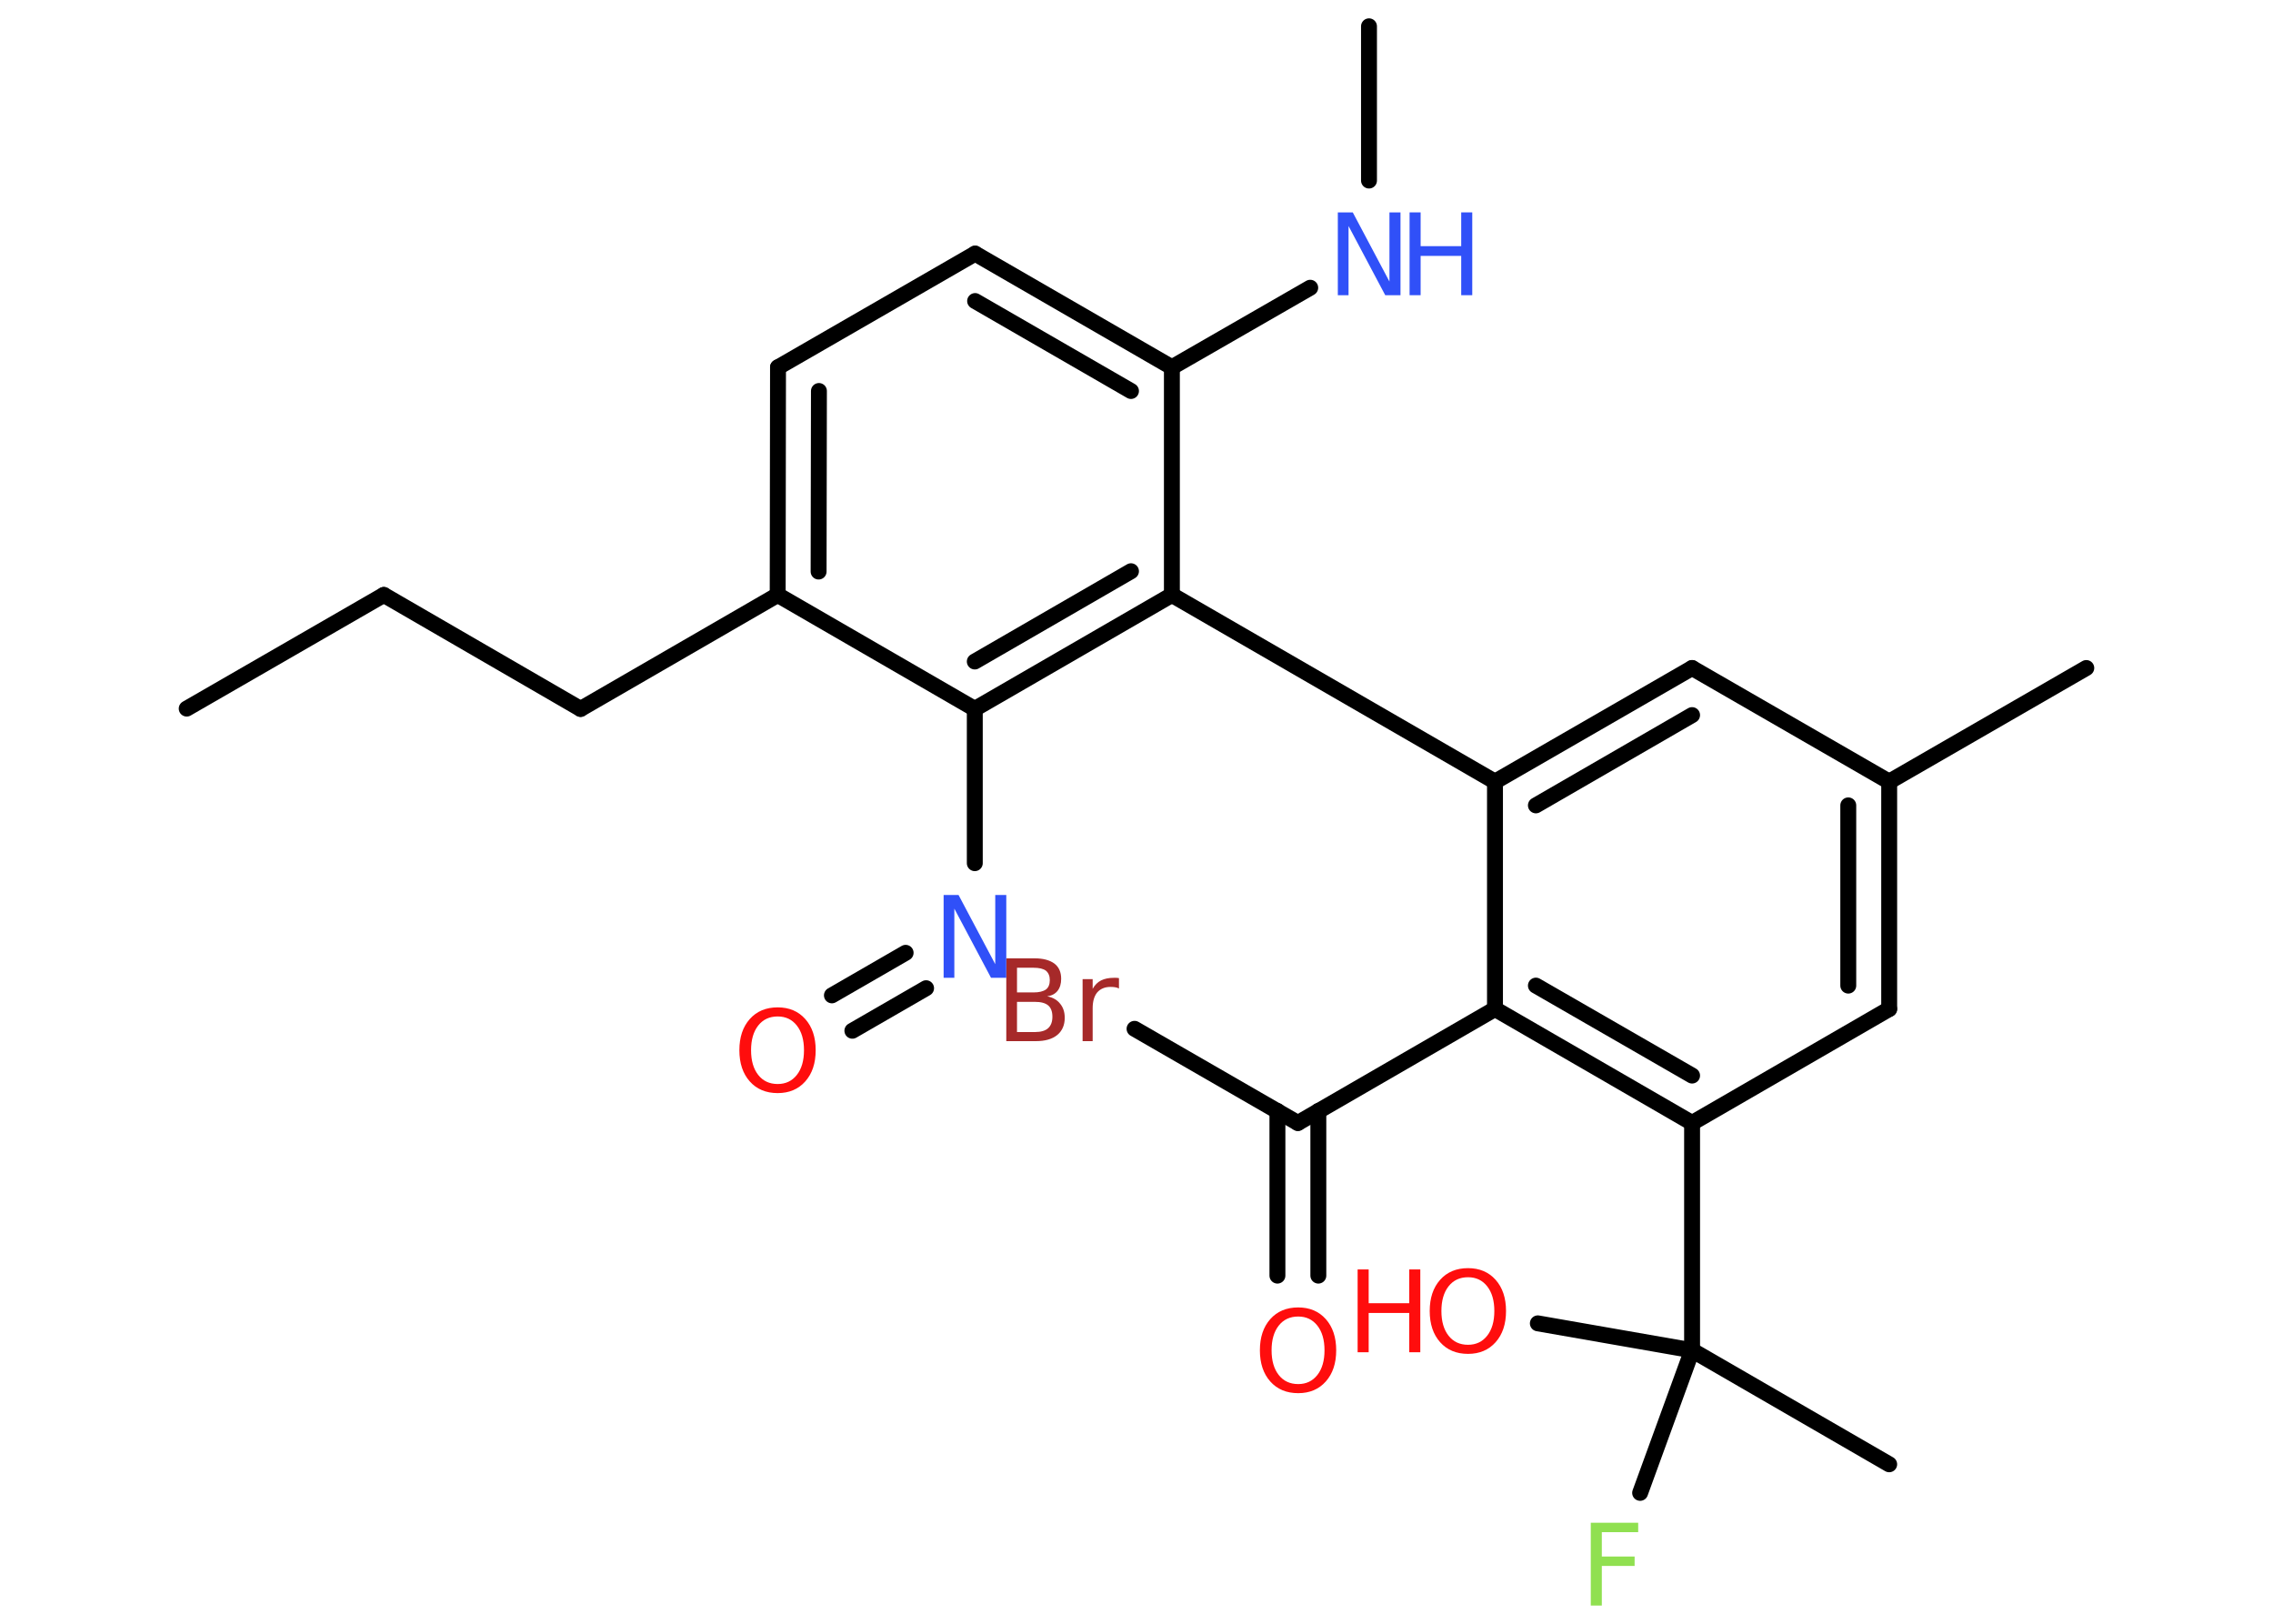 <?xml version='1.0' encoding='UTF-8'?>
<!DOCTYPE svg PUBLIC "-//W3C//DTD SVG 1.1//EN" "http://www.w3.org/Graphics/SVG/1.1/DTD/svg11.dtd">
<svg version='1.2' xmlns='http://www.w3.org/2000/svg' xmlns:xlink='http://www.w3.org/1999/xlink' width='70.0mm' height='50.0mm' viewBox='0 0 70.0 50.0'>
  <desc>Generated by the Chemistry Development Kit (http://github.com/cdk)</desc>
  <g stroke-linecap='round' stroke-linejoin='round' stroke='#000000' stroke-width='.49' fill='#FF0D0D'>
    <rect x='.0' y='.0' width='70.0' height='50.0' fill='#FFFFFF' stroke='none'/>
    <g id='mol1' class='mol'>
      <line id='mol1bnd1' class='bond' x1='5.75' y1='21.82' x2='11.82' y2='18.32'/>
      <line id='mol1bnd2' class='bond' x1='11.82' y1='18.32' x2='17.88' y2='21.83'/>
      <line id='mol1bnd3' class='bond' x1='17.88' y1='21.83' x2='23.95' y2='18.32'/>
      <g id='mol1bnd4' class='bond'>
        <line x1='23.96' y1='11.31' x2='23.95' y2='18.32'/>
        <line x1='25.22' y1='12.04' x2='25.21' y2='17.6'/>
      </g>
      <line id='mol1bnd5' class='bond' x1='23.96' y1='11.31' x2='30.03' y2='7.81'/>
      <g id='mol1bnd6' class='bond'>
        <line x1='36.09' y1='11.31' x2='30.03' y2='7.81'/>
        <line x1='34.83' y1='12.04' x2='30.03' y2='9.27'/>
      </g>
      <line id='mol1bnd7' class='bond' x1='36.09' y1='11.31' x2='40.35' y2='8.86'/>
      <line id='mol1bnd8' class='bond' x1='42.16' y1='5.56' x2='42.16' y2='.81'/>
      <line id='mol1bnd9' class='bond' x1='36.09' y1='11.31' x2='36.09' y2='18.32'/>
      <line id='mol1bnd10' class='bond' x1='36.09' y1='18.32' x2='46.04' y2='24.07'/>
      <g id='mol1bnd11' class='bond'>
        <line x1='52.11' y1='20.57' x2='46.04' y2='24.07'/>
        <line x1='52.11' y1='22.02' x2='47.3' y2='24.8'/>
      </g>
      <line id='mol1bnd12' class='bond' x1='52.11' y1='20.57' x2='58.18' y2='24.07'/>
      <line id='mol1bnd13' class='bond' x1='58.18' y1='24.07' x2='64.25' y2='20.57'/>
      <g id='mol1bnd14' class='bond'>
        <line x1='58.18' y1='31.07' x2='58.18' y2='24.07'/>
        <line x1='56.92' y1='30.35' x2='56.92' y2='24.8'/>
      </g>
      <line id='mol1bnd15' class='bond' x1='58.18' y1='31.07' x2='52.11' y2='34.58'/>
      <line id='mol1bnd16' class='bond' x1='52.11' y1='34.58' x2='52.11' y2='41.58'/>
      <line id='mol1bnd17' class='bond' x1='52.11' y1='41.58' x2='58.18' y2='45.09'/>
      <line id='mol1bnd18' class='bond' x1='52.11' y1='41.58' x2='47.36' y2='40.75'/>
      <line id='mol1bnd19' class='bond' x1='52.11' y1='41.58' x2='50.51' y2='45.97'/>
      <g id='mol1bnd20' class='bond'>
        <line x1='46.04' y1='31.07' x2='52.11' y2='34.58'/>
        <line x1='47.3' y1='30.35' x2='52.11' y2='33.12'/>
      </g>
      <line id='mol1bnd21' class='bond' x1='46.04' y1='24.07' x2='46.04' y2='31.07'/>
      <line id='mol1bnd22' class='bond' x1='46.04' y1='31.07' x2='39.97' y2='34.58'/>
      <g id='mol1bnd23' class='bond'>
        <line x1='40.6' y1='34.21' x2='40.6' y2='39.28'/>
        <line x1='39.34' y1='34.21' x2='39.34' y2='39.28'/>
      </g>
      <line id='mol1bnd24' class='bond' x1='39.97' y1='34.58' x2='34.94' y2='31.68'/>
      <g id='mol1bnd25' class='bond'>
        <line x1='30.02' y1='21.83' x2='36.09' y2='18.32'/>
        <line x1='30.02' y1='20.37' x2='34.83' y2='17.59'/>
      </g>
      <line id='mol1bnd26' class='bond' x1='23.95' y1='18.32' x2='30.02' y2='21.83'/>
      <line id='mol1bnd27' class='bond' x1='30.02' y1='21.83' x2='30.02' y2='26.58'/>
      <g id='mol1bnd28' class='bond'>
        <line x1='28.52' y1='30.43' x2='26.25' y2='31.74'/>
        <line x1='27.89' y1='29.34' x2='25.62' y2='30.65'/>
      </g>
      <g id='mol1atm8' class='atom'>
        <path d='M41.2 6.54h.46l1.13 2.13v-2.13h.34v2.55h-.47l-1.13 -2.13v2.13h-.33v-2.55z' stroke='none' fill='#3050F8'/>
        <path d='M43.41 6.54h.34v1.04h1.25v-1.04h.34v2.55h-.34v-1.21h-1.25v1.21h-.34v-2.55z' stroke='none' fill='#3050F8'/>
      </g>
      <g id='mol1atm19' class='atom'>
        <path d='M45.21 39.33q-.38 .0 -.6 .28q-.22 .28 -.22 .76q.0 .48 .22 .76q.22 .28 .6 .28q.37 .0 .59 -.28q.22 -.28 .22 -.76q.0 -.48 -.22 -.76q-.22 -.28 -.59 -.28zM45.21 39.05q.53 .0 .85 .36q.32 .36 .32 .96q.0 .6 -.32 .96q-.32 .36 -.85 .36q-.54 .0 -.86 -.36q-.32 -.36 -.32 -.96q.0 -.6 .32 -.96q.32 -.36 .86 -.36z' stroke='none'/>
        <path d='M41.81 39.09h.34v1.04h1.25v-1.04h.34v2.55h-.34v-1.21h-1.25v1.21h-.34v-2.55z' stroke='none'/>
      </g>
      <path id='mol1atm20' class='atom' d='M48.99 46.89h1.46v.29h-1.12v.75h1.01v.29h-1.01v1.22h-.34v-2.55z' stroke='none' fill='#90E050'/>
      <path id='mol1atm23' class='atom' d='M39.98 40.54q-.38 .0 -.6 .28q-.22 .28 -.22 .76q.0 .48 .22 .76q.22 .28 .6 .28q.37 .0 .59 -.28q.22 -.28 .22 -.76q.0 -.48 -.22 -.76q-.22 -.28 -.59 -.28zM39.98 40.26q.53 .0 .85 .36q.32 .36 .32 .96q.0 .6 -.32 .96q-.32 .36 -.85 .36q-.54 .0 -.86 -.36q-.32 -.36 -.32 -.96q.0 -.6 .32 -.96q.32 -.36 .86 -.36z' stroke='none'/>
      <path id='mol1atm24' class='atom' d='M31.32 30.84v.94h.55q.28 .0 .41 -.12q.13 -.12 .13 -.35q.0 -.24 -.13 -.35q-.13 -.11 -.41 -.11h-.55zM31.32 29.79v.77h.51q.25 .0 .38 -.09q.12 -.09 .12 -.29q.0 -.19 -.12 -.29q-.12 -.09 -.38 -.09h-.51zM30.98 29.51h.88q.39 .0 .61 .16q.21 .16 .21 .47q.0 .23 -.11 .37q-.11 .14 -.32 .17q.26 .05 .4 .23q.14 .17 .14 .43q.0 .34 -.23 .53q-.23 .19 -.66 .19h-.91v-2.55zM34.46 30.44q-.05 -.03 -.12 -.04q-.06 -.01 -.14 -.01q-.26 .0 -.41 .17q-.14 .17 -.14 .49v1.01h-.31v-1.91h.31v.3q.1 -.18 .26 -.26q.16 -.08 .39 -.08q.03 .0 .07 .0q.04 .0 .09 .01v.32z' stroke='none' fill='#A62929'/>
      <path id='mol1atm26' class='atom' d='M29.06 27.56h.46l1.13 2.13v-2.13h.34v2.55h-.47l-1.13 -2.13v2.13h-.33v-2.55z' stroke='none' fill='#3050F8'/>
      <path id='mol1atm27' class='atom' d='M23.95 31.3q-.38 .0 -.6 .28q-.22 .28 -.22 .76q.0 .48 .22 .76q.22 .28 .6 .28q.37 .0 .59 -.28q.22 -.28 .22 -.76q.0 -.48 -.22 -.76q-.22 -.28 -.59 -.28zM23.95 31.02q.53 .0 .85 .36q.32 .36 .32 .96q.0 .6 -.32 .96q-.32 .36 -.85 .36q-.54 .0 -.86 -.36q-.32 -.36 -.32 -.96q.0 -.6 .32 -.96q.32 -.36 .86 -.36z' stroke='none'/>
    </g>
  </g>
</svg>
